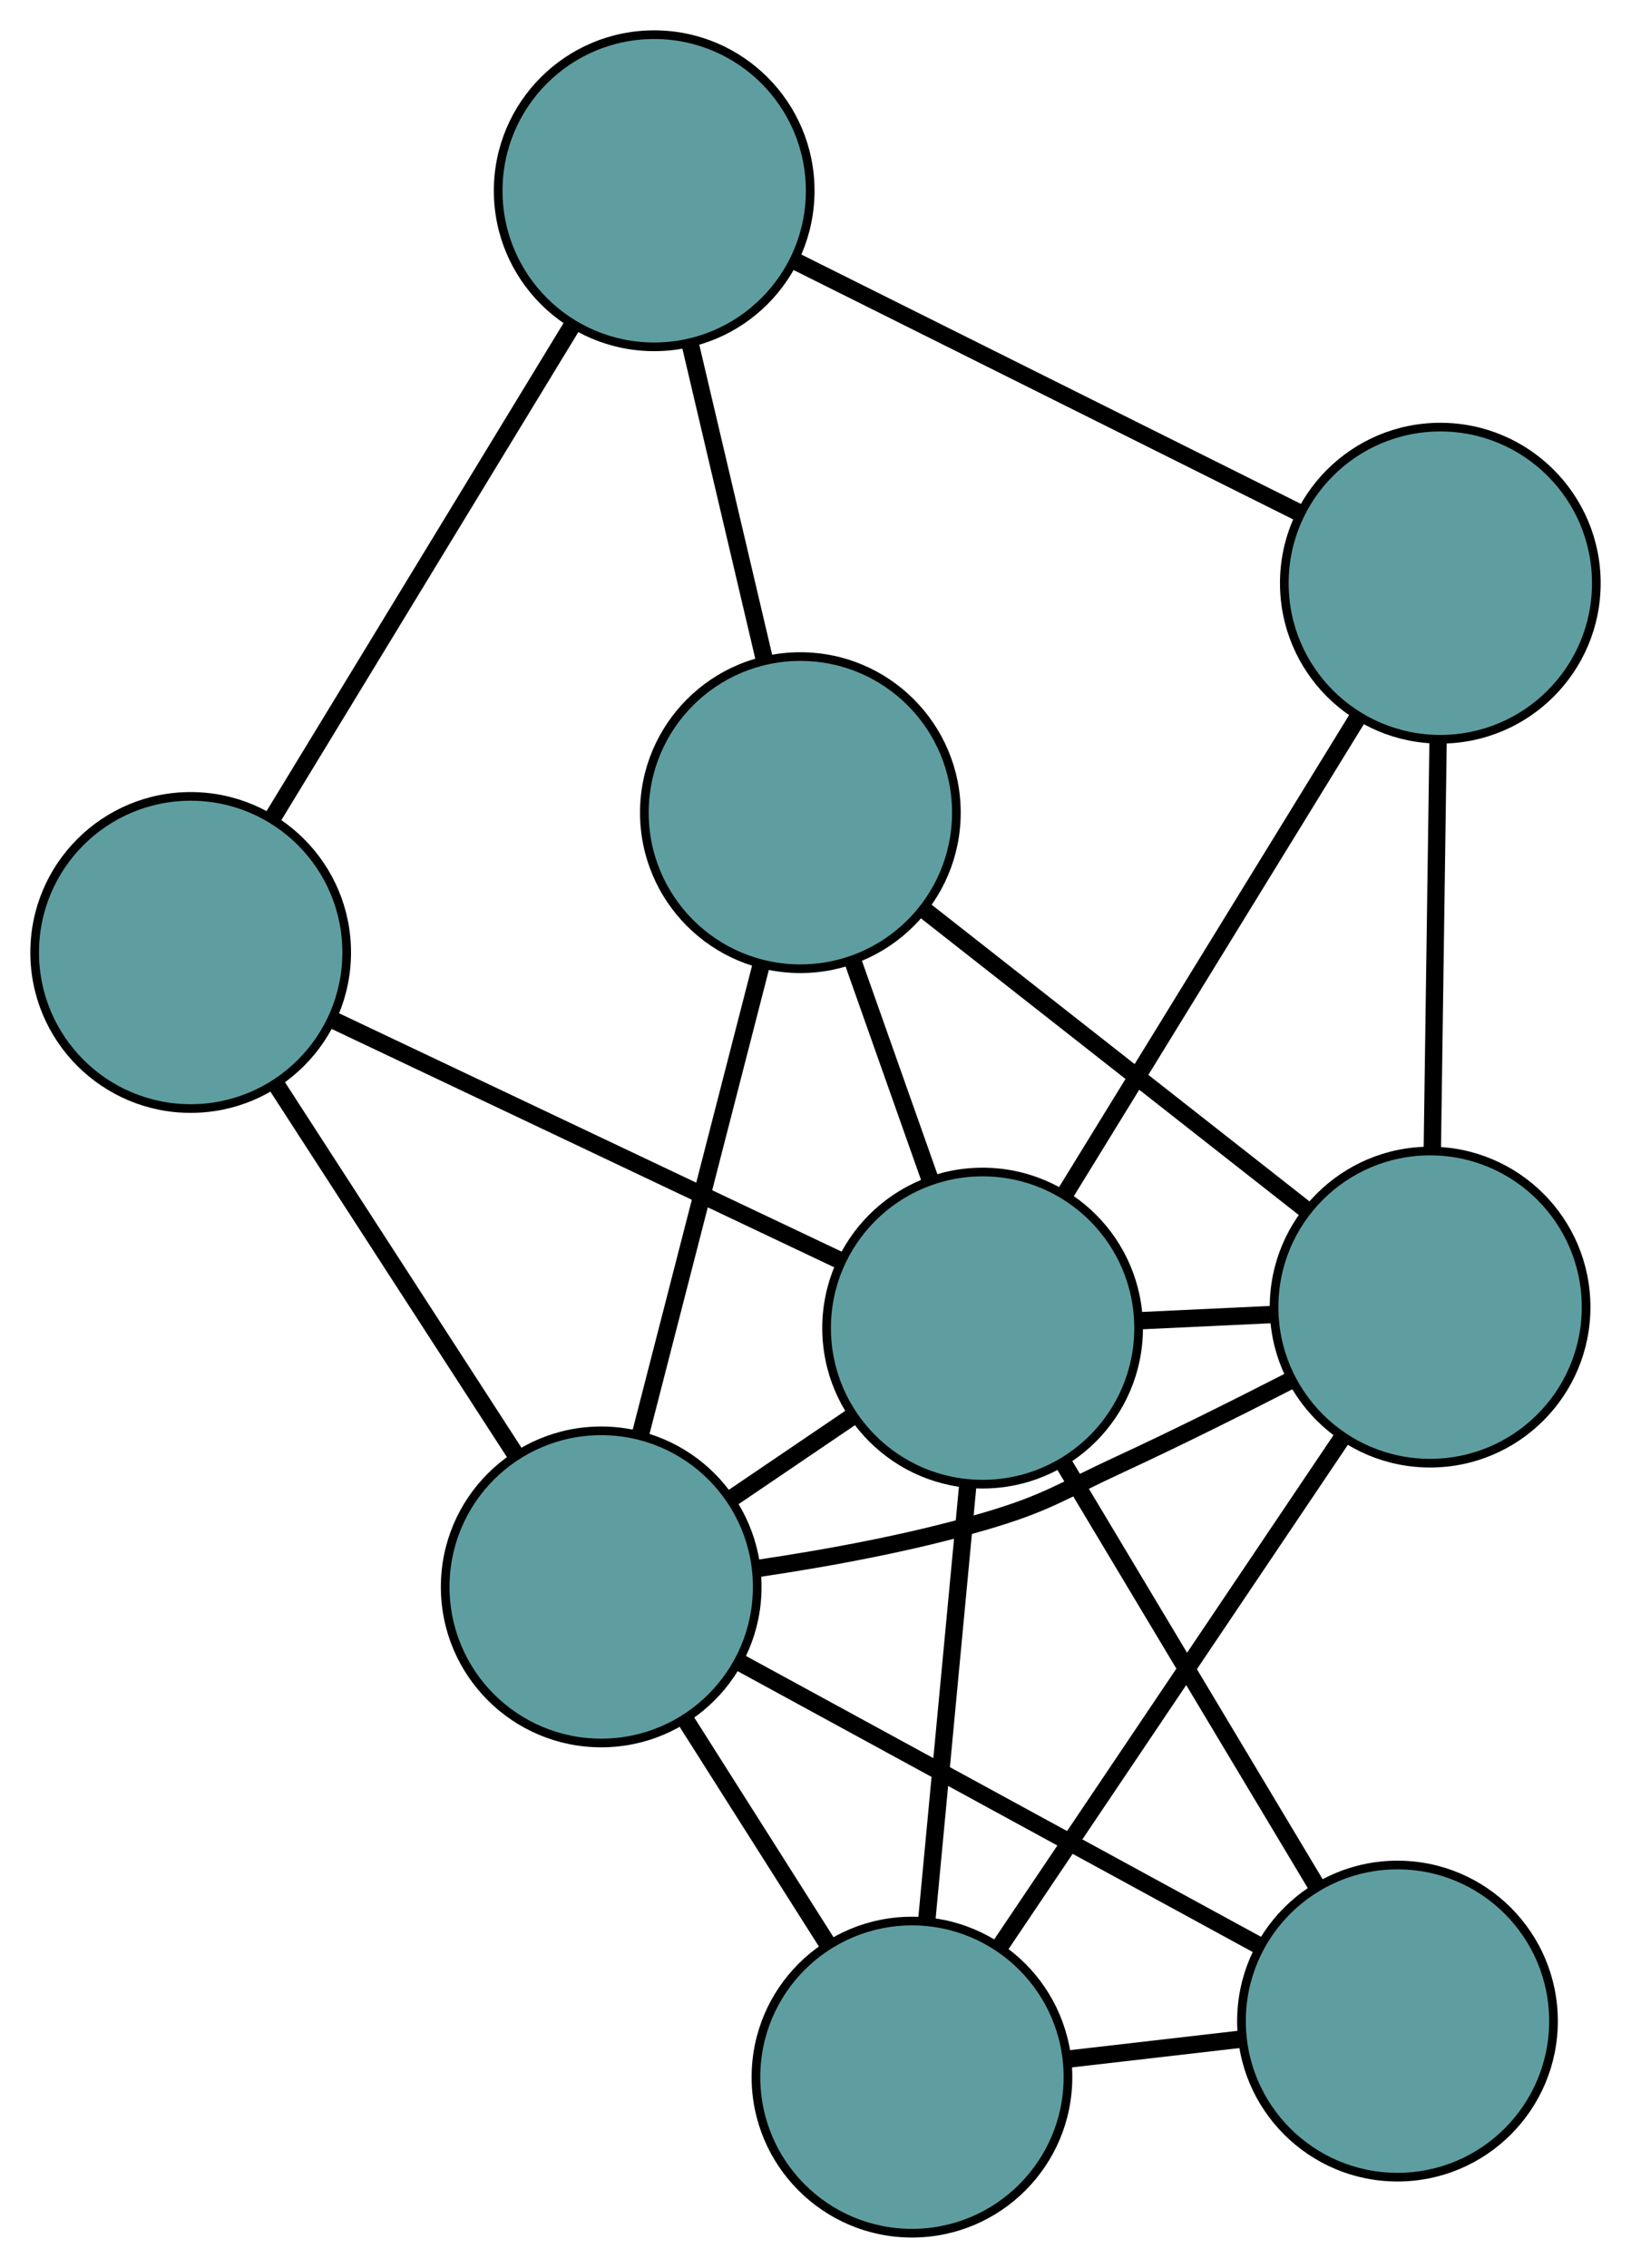 <?xml version="1.0" encoding="UTF-8" standalone="no"?>
<!DOCTYPE svg PUBLIC "-//W3C//DTD SVG 1.1//EN"
 "http://www.w3.org/Graphics/SVG/1.1/DTD/svg11.dtd">
<!-- Generated by graphviz version 2.36.0 (20140111.2315)
 -->
<!-- Title: G Pages: 1 -->
<svg width="100%" height="100%"
 viewBox="0.00 0.00 188.18 261.56" xmlns="http://www.w3.org/2000/svg" xmlns:xlink="http://www.w3.org/1999/xlink">
<g id="graph0" class="graph" transform="scale(1 1) rotate(0) translate(4 257.557)">
<title>G</title>
<!-- 0 -->
<g id="node1" class="node"><title>0</title>
<ellipse fill="cadetblue" stroke="black" cx="101.219" cy="-18" rx="18" ry="18"/>
</g>
<!-- 4 -->
<g id="node5" class="node"><title>4</title>
<ellipse fill="cadetblue" stroke="black" cx="157.238" cy="-24.463" rx="18" ry="18"/>
</g>
<!-- 0&#45;&#45;4 -->
<g id="edge1" class="edge"><title>0&#45;&#45;4</title>
<path fill="none" stroke="black" stroke-width="2" d="M119.252,-20.081C125.649,-20.819 132.845,-21.649 139.239,-22.386"/>
</g>
<!-- 6 -->
<g id="node7" class="node"><title>6</title>
<ellipse fill="cadetblue" stroke="black" cx="160.999" cy="-106.807" rx="18" ry="18"/>
</g>
<!-- 0&#45;&#45;6 -->
<g id="edge2" class="edge"><title>0&#45;&#45;6</title>
<path fill="none" stroke="black" stroke-width="2" d="M111.36,-33.065C122.353,-49.395 139.796,-75.309 150.808,-91.668"/>
</g>
<!-- 7 -->
<g id="node8" class="node"><title>7</title>
<ellipse fill="cadetblue" stroke="black" cx="65.365" cy="-74.537" rx="18" ry="18"/>
</g>
<!-- 0&#45;&#45;7 -->
<g id="edge3" class="edge"><title>0&#45;&#45;7</title>
<path fill="none" stroke="black" stroke-width="2" d="M91.422,-33.449C86.363,-41.427 80.208,-51.132 75.151,-59.107"/>
</g>
<!-- 8 -->
<g id="node9" class="node"><title>8</title>
<ellipse fill="cadetblue" stroke="black" cx="109.37" cy="-104.386" rx="18" ry="18"/>
</g>
<!-- 0&#45;&#45;8 -->
<g id="edge4" class="edge"><title>0&#45;&#45;8</title>
<path fill="none" stroke="black" stroke-width="2" d="M102.948,-36.32C104.34,-51.079 106.287,-71.716 107.672,-86.388"/>
</g>
<!-- 1 -->
<g id="node2" class="node"><title>1</title>
<ellipse fill="cadetblue" stroke="black" cx="88.344" cy="-163.833" rx="18" ry="18"/>
</g>
<!-- 5 -->
<g id="node6" class="node"><title>5</title>
<ellipse fill="cadetblue" stroke="black" cx="71.478" cy="-235.557" rx="18" ry="18"/>
</g>
<!-- 1&#45;&#45;5 -->
<g id="edge5" class="edge"><title>1&#45;&#45;5</title>
<path fill="none" stroke="black" stroke-width="2" d="M84.175,-181.563C81.561,-192.68 78.204,-206.953 75.599,-218.032"/>
</g>
<!-- 1&#45;&#45;6 -->
<g id="edge6" class="edge"><title>1&#45;&#45;6</title>
<path fill="none" stroke="black" stroke-width="2" d="M102.698,-152.567C115.436,-142.569 133.946,-128.04 146.674,-118.05"/>
</g>
<!-- 1&#45;&#45;7 -->
<g id="edge7" class="edge"><title>1&#45;&#45;7</title>
<path fill="none" stroke="black" stroke-width="2" d="M83.804,-146.191C79.776,-130.536 73.921,-107.786 69.896,-92.143"/>
</g>
<!-- 1&#45;&#45;8 -->
<g id="edge8" class="edge"><title>1&#45;&#45;8</title>
<path fill="none" stroke="black" stroke-width="2" d="M94.426,-146.639C97.191,-138.82 100.457,-129.586 103.229,-121.748"/>
</g>
<!-- 2 -->
<g id="node3" class="node"><title>2</title>
<ellipse fill="cadetblue" stroke="black" cx="162.18" cy="-190.297" rx="18" ry="18"/>
</g>
<!-- 2&#45;&#45;5 -->
<g id="edge9" class="edge"><title>2&#45;&#45;5</title>
<path fill="none" stroke="black" stroke-width="2" d="M145.964,-198.389C129.557,-206.576 104.326,-219.167 87.859,-227.383"/>
</g>
<!-- 2&#45;&#45;6 -->
<g id="edge10" class="edge"><title>2&#45;&#45;6</title>
<path fill="none" stroke="black" stroke-width="2" d="M161.923,-172.181C161.725,-158.177 161.452,-138.883 161.254,-124.888"/>
</g>
<!-- 2&#45;&#45;8 -->
<g id="edge11" class="edge"><title>2&#45;&#45;8</title>
<path fill="none" stroke="black" stroke-width="2" d="M152.738,-174.938C143.185,-159.397 128.495,-135.499 118.907,-119.902"/>
</g>
<!-- 3 -->
<g id="node4" class="node"><title>3</title>
<ellipse fill="cadetblue" stroke="black" cx="18" cy="-147.708" rx="18" ry="18"/>
</g>
<!-- 3&#45;&#45;5 -->
<g id="edge12" class="edge"><title>3&#45;&#45;5</title>
<path fill="none" stroke="black" stroke-width="2" d="M27.561,-163.413C37.295,-179.404 52.296,-204.046 62,-219.988"/>
</g>
<!-- 3&#45;&#45;7 -->
<g id="edge13" class="edge"><title>3&#45;&#45;7</title>
<path fill="none" stroke="black" stroke-width="2" d="M27.814,-132.547C35.943,-119.989 47.438,-102.231 55.564,-89.679"/>
</g>
<!-- 3&#45;&#45;8 -->
<g id="edge14" class="edge"><title>3&#45;&#45;8</title>
<path fill="none" stroke="black" stroke-width="2" d="M34.335,-139.962C50.863,-132.126 76.28,-120.075 92.868,-112.21"/>
</g>
<!-- 4&#45;&#45;7 -->
<g id="edge15" class="edge"><title>4&#45;&#45;7</title>
<path fill="none" stroke="black" stroke-width="2" d="M141.235,-33.185C124.372,-42.376 97.978,-56.762 81.185,-65.915"/>
</g>
<!-- 4&#45;&#45;8 -->
<g id="edge16" class="edge"><title>4&#45;&#45;8</title>
<path fill="none" stroke="black" stroke-width="2" d="M147.781,-40.253C139.334,-54.356 127.035,-74.891 118.644,-88.9"/>
</g>
<!-- 6&#45;&#45;7 -->
<g id="edge17" class="edge"><title>6&#45;&#45;7</title>
<path fill="none" stroke="black" stroke-width="2" d="M144.738,-98.262C138.665,-95.152 131.679,-91.669 125.236,-88.687 118.346,-85.498 116.778,-84.19 109.488,-82.066 101.132,-79.632 91.642,-77.886 83.61,-76.693"/>
</g>
<!-- 6&#45;&#45;8 -->
<g id="edge18" class="edge"><title>6&#45;&#45;8</title>
<path fill="none" stroke="black" stroke-width="2" d="M142.941,-105.96C137.94,-105.726 132.51,-105.471 127.504,-105.236"/>
</g>
<!-- 7&#45;&#45;8 -->
<g id="edge19" class="edge"><title>7&#45;&#45;8</title>
<path fill="none" stroke="black" stroke-width="2" d="M80.263,-84.643C84.751,-87.687 89.681,-91.031 94.187,-94.088"/>
</g>
</g>
</svg>

